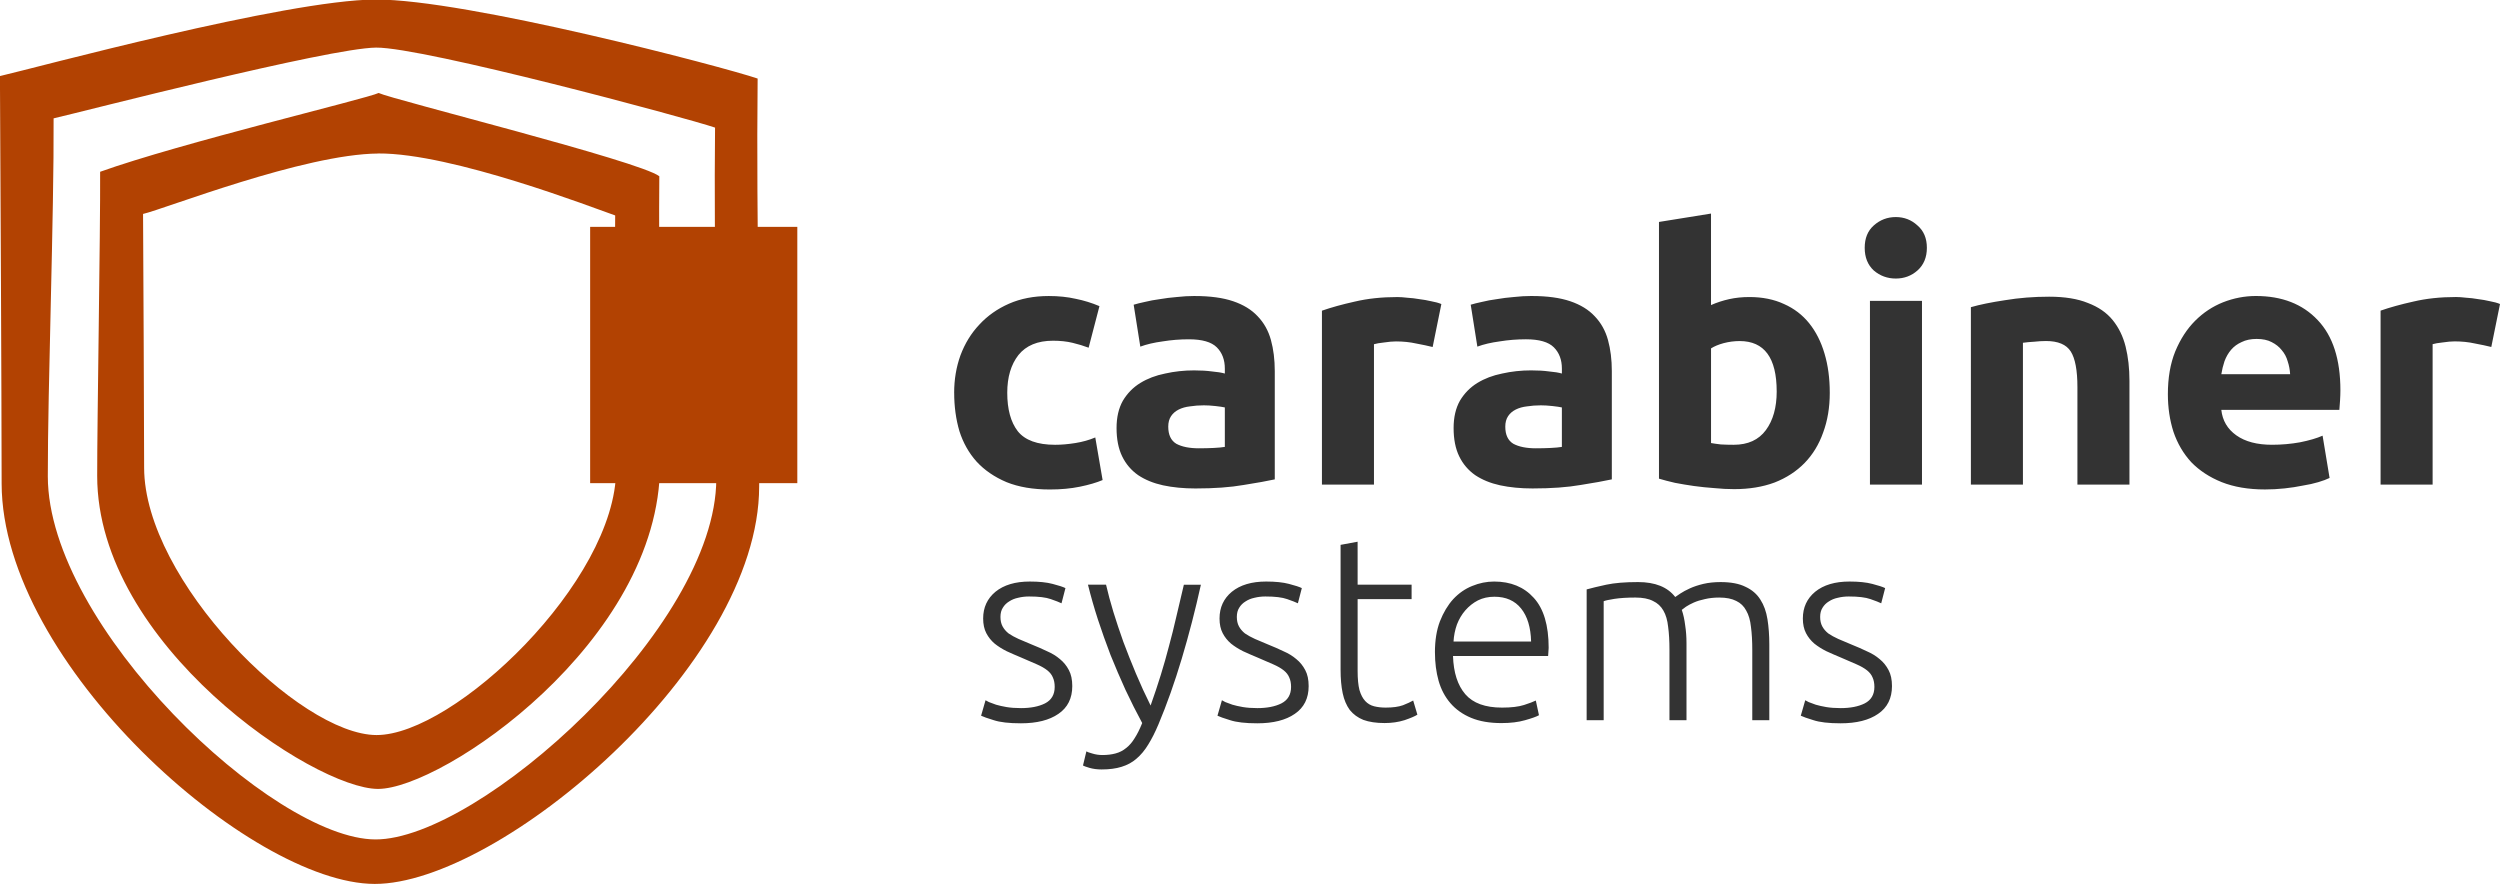<?xml version="1.0" encoding="UTF-8" standalone="no"?>
<!-- Created with Inkscape (http://www.inkscape.org/) -->

<svg
   width="188.185mm"
   height="66.576mm"
   viewBox="0 0 188.185 66.576"
   version="1.1"
   id="svg1"
   xml:space="preserve"
   xmlns="http://www.w3.org/2000/svg"
   xmlns:svg="http://www.w3.org/2000/svg"><defs
     id="defs1" /><g
     id="layer1"
     transform="translate(6.879,-381.335)"><g
       id="g26"
       transform="matrix(2.606,0,0,2.606,-99.657,-188.097)"
       style="fill:#b24202;fill-opacity:1"><path
         id="path26"
         style="fill:#b24202;fill-opacity:1;stroke-width:0.074"
         d="m 46.445,218.494 c -2.602,0.016 -9.855,1.984 -10.845,2.211 0.018,3.319 0.045,8.717 0.049,11.769 0.007,5.204 7.187,11.56 10.776,11.566 3.589,0.005 11.102,-6.3 11.105,-11.478 0.048,-3.111 -0.09,-7.433 -0.044,-11.785 -0.972,-0.333 -8.438,-2.298 -11.041,-2.282 z m 0.021,1.389 c 1.37,-0.012 8.983,2.034 9.79,2.311 -0.039,3.614 0.076,7.566 0.036,10.148 -0.002,4.299 -6.864,10.417 -9.843,10.413 -2.98,-0.005 -9.46,-6.165 -9.466,-10.486 -0.004,-2.534 0.182,-7.587 0.167,-10.342 0.823,-0.189 7.946,-2.032 9.316,-2.044 z m 0.074,1.31 c -0.332,0.163 -5.737,1.449 -8.046,2.277 0.009,1.717 -0.087,7.207 -0.085,8.785 0,4.872 6.255,9.038 8.111,9.041 1.856,0.003 8.144,-4.264 8.146,-9.359 0.025,-1.609 -0.044,-6.087 -0.02,-8.338 -0.55,-0.434 -7.709,-2.215 -8.107,-2.405 z m -0.011,1.748 c 2.14,-0.013 6.236,1.582 6.842,1.79 -0.029,2.712 0.057,5.404 0.027,7.343 -0.002,3.226 -4.683,7.669 -6.919,7.666 -2.236,-0.003 -6.709,-4.478 -6.714,-7.72 -0.003,-1.901 -0.02,-5.264 -0.031,-7.332 0.617,-0.142 4.654,-1.732 6.794,-1.745 z" /><rect
         style="fill:#b24202;fill-opacity:1;stroke-width:0.099"
         id="rect26"
         width="5.984"
         height="7.403"
         x="52.648"
         y="225.061" /></g><path
       style="font-weight:bold;font-size:26.291px;font-family:Ubuntu;-inkscape-font-specification:'Ubuntu, Light';fill:#333333;fill-opacity:1;stroke-width:0.616"
       d="m 64.944,410.9 q 0,-1.499 0.473,-2.813 0.5,-1.341 1.42,-2.314 0.92,-0.999 2.235,-1.577 1.315,-0.578 2.997,-0.578 1.104,0 2.024,0.21 0.92,0.184 1.788,0.552 l -0.815,3.129 q -0.552,-0.21 -1.209,-0.368 -0.657,-0.158 -1.472,-0.158 -1.735,0 -2.603,1.078 -0.841,1.078 -0.841,2.839 0,1.867 0.789,2.892 0.815,1.025 2.813,1.025 0.71,0 1.525,-0.131 0.815,-0.131 1.499,-0.421 l 0.552,3.207 q -0.684,0.289 -1.709,0.5 -1.025,0.21 -2.261,0.21 -1.893,0 -3.26,-0.552 -1.367,-0.578 -2.261,-1.551 -0.868,-0.973 -1.288,-2.287 -0.394,-1.341 -0.394,-2.892 z m 18.43,4.18 q 0.578,0 1.104,-0.026 0.526,-0.026 0.841,-0.079 v -2.971 q -0.237,-0.053 -0.71,-0.105 -0.473,-0.053 -0.868,-0.053 -0.552,0 -1.052,0.079 -0.473,0.053 -0.841,0.237 -0.368,0.184 -0.578,0.5 -0.21,0.315 -0.21,0.789 0,0.92 0.605,1.288 0.631,0.342 1.709,0.342 z M 83.058,403.618 q 1.735,0 2.892,0.394 1.157,0.394 1.84,1.13 0.71,0.736 0.999,1.788 0.289,1.052 0.289,2.34 v 8.15 q -0.841,0.184 -2.34,0.421 -1.499,0.263 -3.628,0.263 -1.341,0 -2.445,-0.237 -1.078,-0.237 -1.867,-0.762 -0.789,-0.552 -1.209,-1.42 -0.421,-0.868 -0.421,-2.13 0,-1.209 0.473,-2.051 0.5,-0.841 1.315,-1.341 0.815,-0.5 1.867,-0.71 1.052,-0.237 2.182,-0.237 0.762,0 1.341,0.079 0.605,0.053 0.973,0.158 v -0.368 q 0,-0.999 -0.605,-1.604 -0.605,-0.605 -2.103,-0.605 -0.999,0 -1.972,0.158 -0.973,0.131 -1.683,0.394 l -0.5,-3.155 q 0.342,-0.105 0.841,-0.21 0.526,-0.131 1.13,-0.21 0.605,-0.105 1.262,-0.158 0.684,-0.079 1.367,-0.079 z m 17.904,3.838 q -0.526,-0.131 -1.236,-0.263 -0.71,-0.158 -1.525,-0.158 -0.368,0 -0.894,0.079 -0.5,0.053 -0.762,0.131 v 10.569 h -3.917 v -13.093 q 1.052,-0.368 2.471,-0.684 1.446,-0.342 3.207,-0.342 0.315,0 0.762,0.053 0.447,0.026 0.894,0.105 0.447,0.053 0.894,0.158 0.447,0.079 0.762,0.21 z m 7.782,7.624 q 0.578,0 1.104,-0.026 0.526,-0.026 0.841,-0.079 v -2.971 q -0.237,-0.053 -0.71,-0.105 -0.473,-0.053 -0.868,-0.053 -0.552,0 -1.052,0.079 -0.473,0.053 -0.841,0.237 -0.368,0.184 -0.578,0.5 -0.21,0.315 -0.21,0.789 0,0.92 0.605,1.288 0.631,0.342 1.709,0.342 z m -0.315,-11.463 q 1.735,0 2.892,0.394 1.157,0.394 1.84,1.13 0.71,0.736 0.999,1.788 0.289,1.052 0.289,2.34 v 8.15 q -0.841,0.184 -2.34,0.421 -1.499,0.263 -3.628,0.263 -1.341,0 -2.445,-0.237 -1.078,-0.237 -1.867,-0.762 -0.789,-0.552 -1.209,-1.42 -0.421,-0.868 -0.421,-2.13 0,-1.209 0.473,-2.051 0.5,-0.841 1.315,-1.341 0.815,-0.5 1.867,-0.71 1.052,-0.237 2.182,-0.237 0.762,0 1.341,0.079 0.605,0.053 0.973,0.158 v -0.368 q 0,-0.999 -0.605,-1.604 -0.605,-0.605 -2.103,-0.605 -0.999,0 -1.972,0.158 -0.973,0.131 -1.683,0.394 l -0.5,-3.155 q 0.342,-0.105 0.841,-0.21 0.526,-0.131 1.13,-0.21 0.605,-0.105 1.262,-0.158 0.684,-0.079 1.367,-0.079 z m 18.43,7.177 q 0,-3.786 -2.787,-3.786 -0.605,0 -1.209,0.158 -0.578,0.158 -0.946,0.394 v 7.125 q 0.289,0.053 0.736,0.105 0.447,0.026 0.973,0.026 1.604,0 2.419,-1.104 0.815,-1.104 0.815,-2.918 z m 3.996,0.105 q 0,1.656 -0.5,2.997 -0.473,1.341 -1.393,2.287 -0.92,0.946 -2.261,1.472 -1.341,0.5 -3.05,0.5 -0.71,0 -1.499,-0.079 -0.762,-0.053 -1.525,-0.158 -0.736,-0.105 -1.42,-0.237 -0.684,-0.158 -1.209,-0.315 v -19.324 l 3.917,-0.631 v 6.888 q 0.657,-0.289 1.367,-0.447 0.71,-0.158 1.525,-0.158 1.472,0 2.603,0.526 1.131,0.5 1.893,1.446 0.762,0.946 1.157,2.287 0.394,1.315 0.394,2.945 z m 6.941,6.914 h -3.917 v -13.829 h 3.917 z m 0.368,-17.825 q 0,1.078 -0.71,1.709 -0.684,0.605 -1.63,0.605 -0.946,0 -1.656,-0.605 -0.684,-0.631 -0.684,-1.709 0,-1.078 0.684,-1.683 0.71,-0.631 1.656,-0.631 0.946,0 1.63,0.631 0.71,0.605 0.71,1.683 z m 3.313,4.469 q 0.999,-0.289 2.576,-0.526 1.577,-0.263 3.313,-0.263 1.761,0 2.918,0.473 1.183,0.447 1.867,1.288 0.684,0.841 0.973,1.998 0.289,1.157 0.289,2.576 v 7.808 h -3.917 v -7.335 q 0,-1.893 -0.5,-2.682 -0.5,-0.789 -1.867,-0.789 -0.421,0 -0.894,0.053 -0.473,0.026 -0.841,0.079 v 10.674 h -3.917 z m 14.828,6.546 q 0,-1.84 0.552,-3.207 0.578,-1.393 1.499,-2.314 0.92,-0.92 2.103,-1.393 1.209,-0.473 2.471,-0.473 2.945,0 4.653,1.814 1.709,1.788 1.709,5.284 0,0.342 -0.026,0.762 -0.026,0.394 -0.053,0.71 h -8.886 q 0.131,1.209 1.13,1.919 0.999,0.71 2.682,0.71 1.078,0 2.103,-0.184 1.052,-0.21 1.709,-0.5 l 0.526,3.181 q -0.315,0.158 -0.841,0.315 -0.526,0.158 -1.183,0.263 -0.631,0.131 -1.367,0.21 -0.736,0.079 -1.472,0.079 -1.867,0 -3.26,-0.552 -1.367,-0.552 -2.287,-1.499 -0.894,-0.973 -1.341,-2.287 -0.421,-1.315 -0.421,-2.839 z m 9.202,-1.499 q -0.026,-0.5 -0.184,-0.973 -0.131,-0.473 -0.447,-0.841 -0.289,-0.368 -0.762,-0.605 -0.447,-0.237 -1.13,-0.237 -0.657,0 -1.13,0.237 -0.473,0.21 -0.789,0.578 -0.315,0.368 -0.5,0.868 -0.158,0.473 -0.237,0.973 z m 15.143,-2.051 q -0.526,-0.131 -1.236,-0.263 -0.71,-0.158 -1.525,-0.158 -0.368,0 -0.894,0.079 -0.5,0.053 -0.762,0.131 v 10.569 h -3.917 v -13.093 q 1.052,-0.368 2.471,-0.684 1.446,-0.342 3.207,-0.342 0.315,0 0.762,0.053 0.447,0.026 0.894,0.105 0.447,0.053 0.894,0.158 0.447,0.079 0.762,0.21 z"
       id="path27"
       aria-label="carabiner" /><path
       d="m 69.967,434.638 q 1.105,0 1.815,-0.355 0.73,-0.375 0.73,-1.243 0,-0.414 -0.138,-0.71 -0.118,-0.296 -0.414,-0.533 -0.296,-0.237 -0.789,-0.454 -0.473,-0.217 -1.184,-0.513 -0.572,-0.237 -1.085,-0.473 -0.513,-0.256 -0.907,-0.572 -0.395,-0.335 -0.631,-0.789 -0.237,-0.454 -0.237,-1.105 0,-1.243 0.927,-2.012 0.947,-0.769 2.584,-0.769 1.045,0 1.716,0.178 0.69,0.178 0.967,0.316 l -0.296,1.144 q -0.237,-0.118 -0.809,-0.316 -0.552,-0.197 -1.637,-0.197 -0.434,0 -0.828,0.099 -0.375,0.079 -0.671,0.276 -0.296,0.178 -0.473,0.473 -0.178,0.276 -0.178,0.69 0,0.414 0.158,0.71 0.158,0.296 0.454,0.533 0.316,0.217 0.75,0.414 0.454,0.197 1.026,0.434 0.592,0.237 1.124,0.493 0.552,0.237 0.967,0.592 0.414,0.335 0.671,0.828 0.256,0.473 0.256,1.203 0,1.381 -1.045,2.091 -1.026,0.71 -2.821,0.71 -1.341,0 -2.051,-0.237 -0.71,-0.217 -0.947,-0.335 l 0.335,-1.164 q 0.059,0.039 0.256,0.138 0.197,0.079 0.533,0.197 0.335,0.099 0.789,0.178 0.473,0.079 1.085,0.079 z m 9.133,1.124 q -0.651,-1.203 -1.262,-2.505 -0.592,-1.302 -1.124,-2.623 -0.513,-1.341 -0.947,-2.663 -0.434,-1.341 -0.75,-2.623 h 1.361 q 0.217,0.947 0.552,2.051 0.335,1.085 0.75,2.249 0.434,1.164 0.947,2.387 0.513,1.223 1.105,2.407 0.434,-1.223 0.769,-2.308 0.335,-1.085 0.611,-2.15 0.296,-1.085 0.552,-2.209 0.276,-1.124 0.572,-2.426 h 1.282 q -0.631,2.86 -1.44,5.563 -0.809,2.702 -1.756,4.951 -0.375,0.888 -0.769,1.519 -0.395,0.651 -0.888,1.065 -0.473,0.414 -1.124,0.611 -0.631,0.197 -1.499,0.197 -0.493,0 -0.907,-0.118 -0.395,-0.118 -0.493,-0.178 l 0.256,-1.065 q 0.079,0.059 0.434,0.158 0.375,0.118 0.769,0.118 0.552,0 0.986,-0.118 0.454,-0.118 0.809,-0.414 0.355,-0.276 0.631,-0.73 0.296,-0.454 0.572,-1.144 z m 8.66,-1.124 q 1.105,0 1.815,-0.355 0.73,-0.375 0.73,-1.243 0,-0.414 -0.138,-0.71 -0.118,-0.296 -0.414,-0.533 -0.296,-0.237 -0.789,-0.454 -0.473,-0.217 -1.184,-0.513 -0.572,-0.237 -1.085,-0.473 -0.513,-0.256 -0.907,-0.572 -0.395,-0.335 -0.631,-0.789 -0.237,-0.454 -0.237,-1.105 0,-1.243 0.927,-2.012 0.947,-0.769 2.584,-0.769 1.045,0 1.716,0.178 0.69,0.178 0.967,0.316 l -0.296,1.144 q -0.237,-0.118 -0.809,-0.316 -0.552,-0.197 -1.637,-0.197 -0.434,0 -0.828,0.099 -0.375,0.079 -0.671,0.276 -0.296,0.178 -0.473,0.473 -0.178,0.276 -0.178,0.69 0,0.414 0.158,0.71 0.158,0.296 0.454,0.533 0.316,0.217 0.75,0.414 0.454,0.197 1.026,0.434 0.592,0.237 1.124,0.493 0.552,0.237 0.967,0.592 0.414,0.335 0.671,0.828 0.256,0.473 0.256,1.203 0,1.381 -1.045,2.091 -1.026,0.71 -2.821,0.71 -1.341,0 -2.051,-0.237 -0.71,-0.217 -0.947,-0.335 l 0.335,-1.164 q 0.059,0.039 0.256,0.138 0.197,0.079 0.533,0.197 0.335,0.099 0.789,0.178 0.473,0.079 1.085,0.079 z m 7.555,-9.291 h 4.063 v 1.085 h -4.063 v 5.425 q 0,0.868 0.138,1.42 0.158,0.533 0.434,0.828 0.276,0.296 0.671,0.395 0.395,0.099 0.868,0.099 0.809,0 1.302,-0.178 0.493,-0.197 0.769,-0.355 l 0.316,1.065 q -0.276,0.178 -0.967,0.414 -0.69,0.217 -1.499,0.217 -0.947,0 -1.598,-0.237 -0.631,-0.256 -1.026,-0.75 -0.375,-0.513 -0.533,-1.262 -0.158,-0.75 -0.158,-1.775 v -9.389 l 1.282,-0.237 z m 5.819,5.089 q 0,-1.341 0.375,-2.328 0.395,-1.006 1.006,-1.677 0.631,-0.671 1.42,-0.986 0.809,-0.335 1.657,-0.335 1.874,0 2.979,1.223 1.124,1.223 1.124,3.768 0,0.158 -0.02,0.316 0,0.158 -0.02,0.296 h -7.16 q 0.059,1.874 0.927,2.88 0.868,1.006 2.762,1.006 1.045,0 1.657,-0.197 0.611,-0.197 0.888,-0.335 l 0.237,1.105 q -0.276,0.158 -1.045,0.375 -0.75,0.217 -1.775,0.217 -1.341,0 -2.288,-0.395 -0.947,-0.395 -1.558,-1.105 -0.611,-0.71 -0.888,-1.677 -0.276,-0.986 -0.276,-2.15 z m 7.239,-0.809 q -0.039,-1.598 -0.75,-2.485 -0.71,-0.888 -2.012,-0.888 -0.69,0 -1.243,0.276 -0.533,0.276 -0.947,0.75 -0.395,0.454 -0.631,1.065 -0.217,0.611 -0.256,1.282 z m 4.182,-3.925 q 0.572,-0.158 1.479,-0.355 0.927,-0.197 2.387,-0.197 1.933,0 2.801,1.124 0.099,-0.079 0.375,-0.256 0.296,-0.197 0.73,-0.395 0.434,-0.197 1.006,-0.335 0.592,-0.138 1.302,-0.138 1.164,0 1.874,0.355 0.73,0.335 1.124,0.967 0.395,0.611 0.533,1.479 0.138,0.868 0.138,1.894 v 5.701 h -1.282 v -5.286 q 0,-1.006 -0.099,-1.736 -0.079,-0.75 -0.355,-1.223 -0.256,-0.493 -0.75,-0.73 -0.493,-0.256 -1.282,-0.256 -0.592,0 -1.085,0.118 -0.473,0.099 -0.828,0.256 -0.355,0.158 -0.592,0.316 -0.217,0.158 -0.316,0.237 0.178,0.513 0.256,1.164 0.099,0.631 0.099,1.341 v 5.799 H 118.788 v -5.286 q 0,-1.006 -0.099,-1.736 -0.079,-0.75 -0.355,-1.223 -0.276,-0.493 -0.789,-0.73 -0.493,-0.256 -1.322,-0.256 -0.927,0 -1.578,0.099 -0.631,0.099 -0.809,0.178 v 8.955 h -1.282 z m 19.114,8.936 q 1.105,0 1.815,-0.355 0.73,-0.375 0.73,-1.243 0,-0.414 -0.138,-0.71 -0.118,-0.296 -0.414,-0.533 -0.296,-0.237 -0.789,-0.454 -0.473,-0.217 -1.184,-0.513 -0.572,-0.237 -1.085,-0.473 -0.513,-0.256 -0.907,-0.572 -0.395,-0.335 -0.631,-0.789 -0.237,-0.454 -0.237,-1.105 0,-1.243 0.927,-2.012 0.947,-0.769 2.584,-0.769 1.045,0 1.716,0.178 0.69,0.178 0.967,0.316 l -0.296,1.144 q -0.237,-0.118 -0.809,-0.316 -0.552,-0.197 -1.637,-0.197 -0.434,0 -0.828,0.099 -0.375,0.079 -0.671,0.276 -0.296,0.178 -0.473,0.473 -0.178,0.276 -0.178,0.69 0,0.414 0.158,0.71 0.158,0.296 0.454,0.533 0.316,0.217 0.75,0.414 0.454,0.197 1.026,0.434 0.592,0.237 1.124,0.493 0.552,0.237 0.967,0.592 0.414,0.335 0.671,0.828 0.256,0.473 0.256,1.203 0,1.381 -1.045,2.091 -1.026,0.71 -2.821,0.71 -1.341,0 -2.051,-0.237 -0.71,-0.217 -0.947,-0.335 l 0.335,-1.164 q 0.059,0.039 0.256,0.138 0.197,0.079 0.533,0.197 0.335,0.099 0.789,0.178 0.473,0.079 1.085,0.079 z"
       id="path28"
       style="font-weight:300;font-size:19.726px;font-family:Ubuntu;-inkscape-font-specification:'Ubuntu, Light';fill:#333333;fill-opacity:1;stroke-width:0.462"
       aria-label="systems" /></g></svg>
